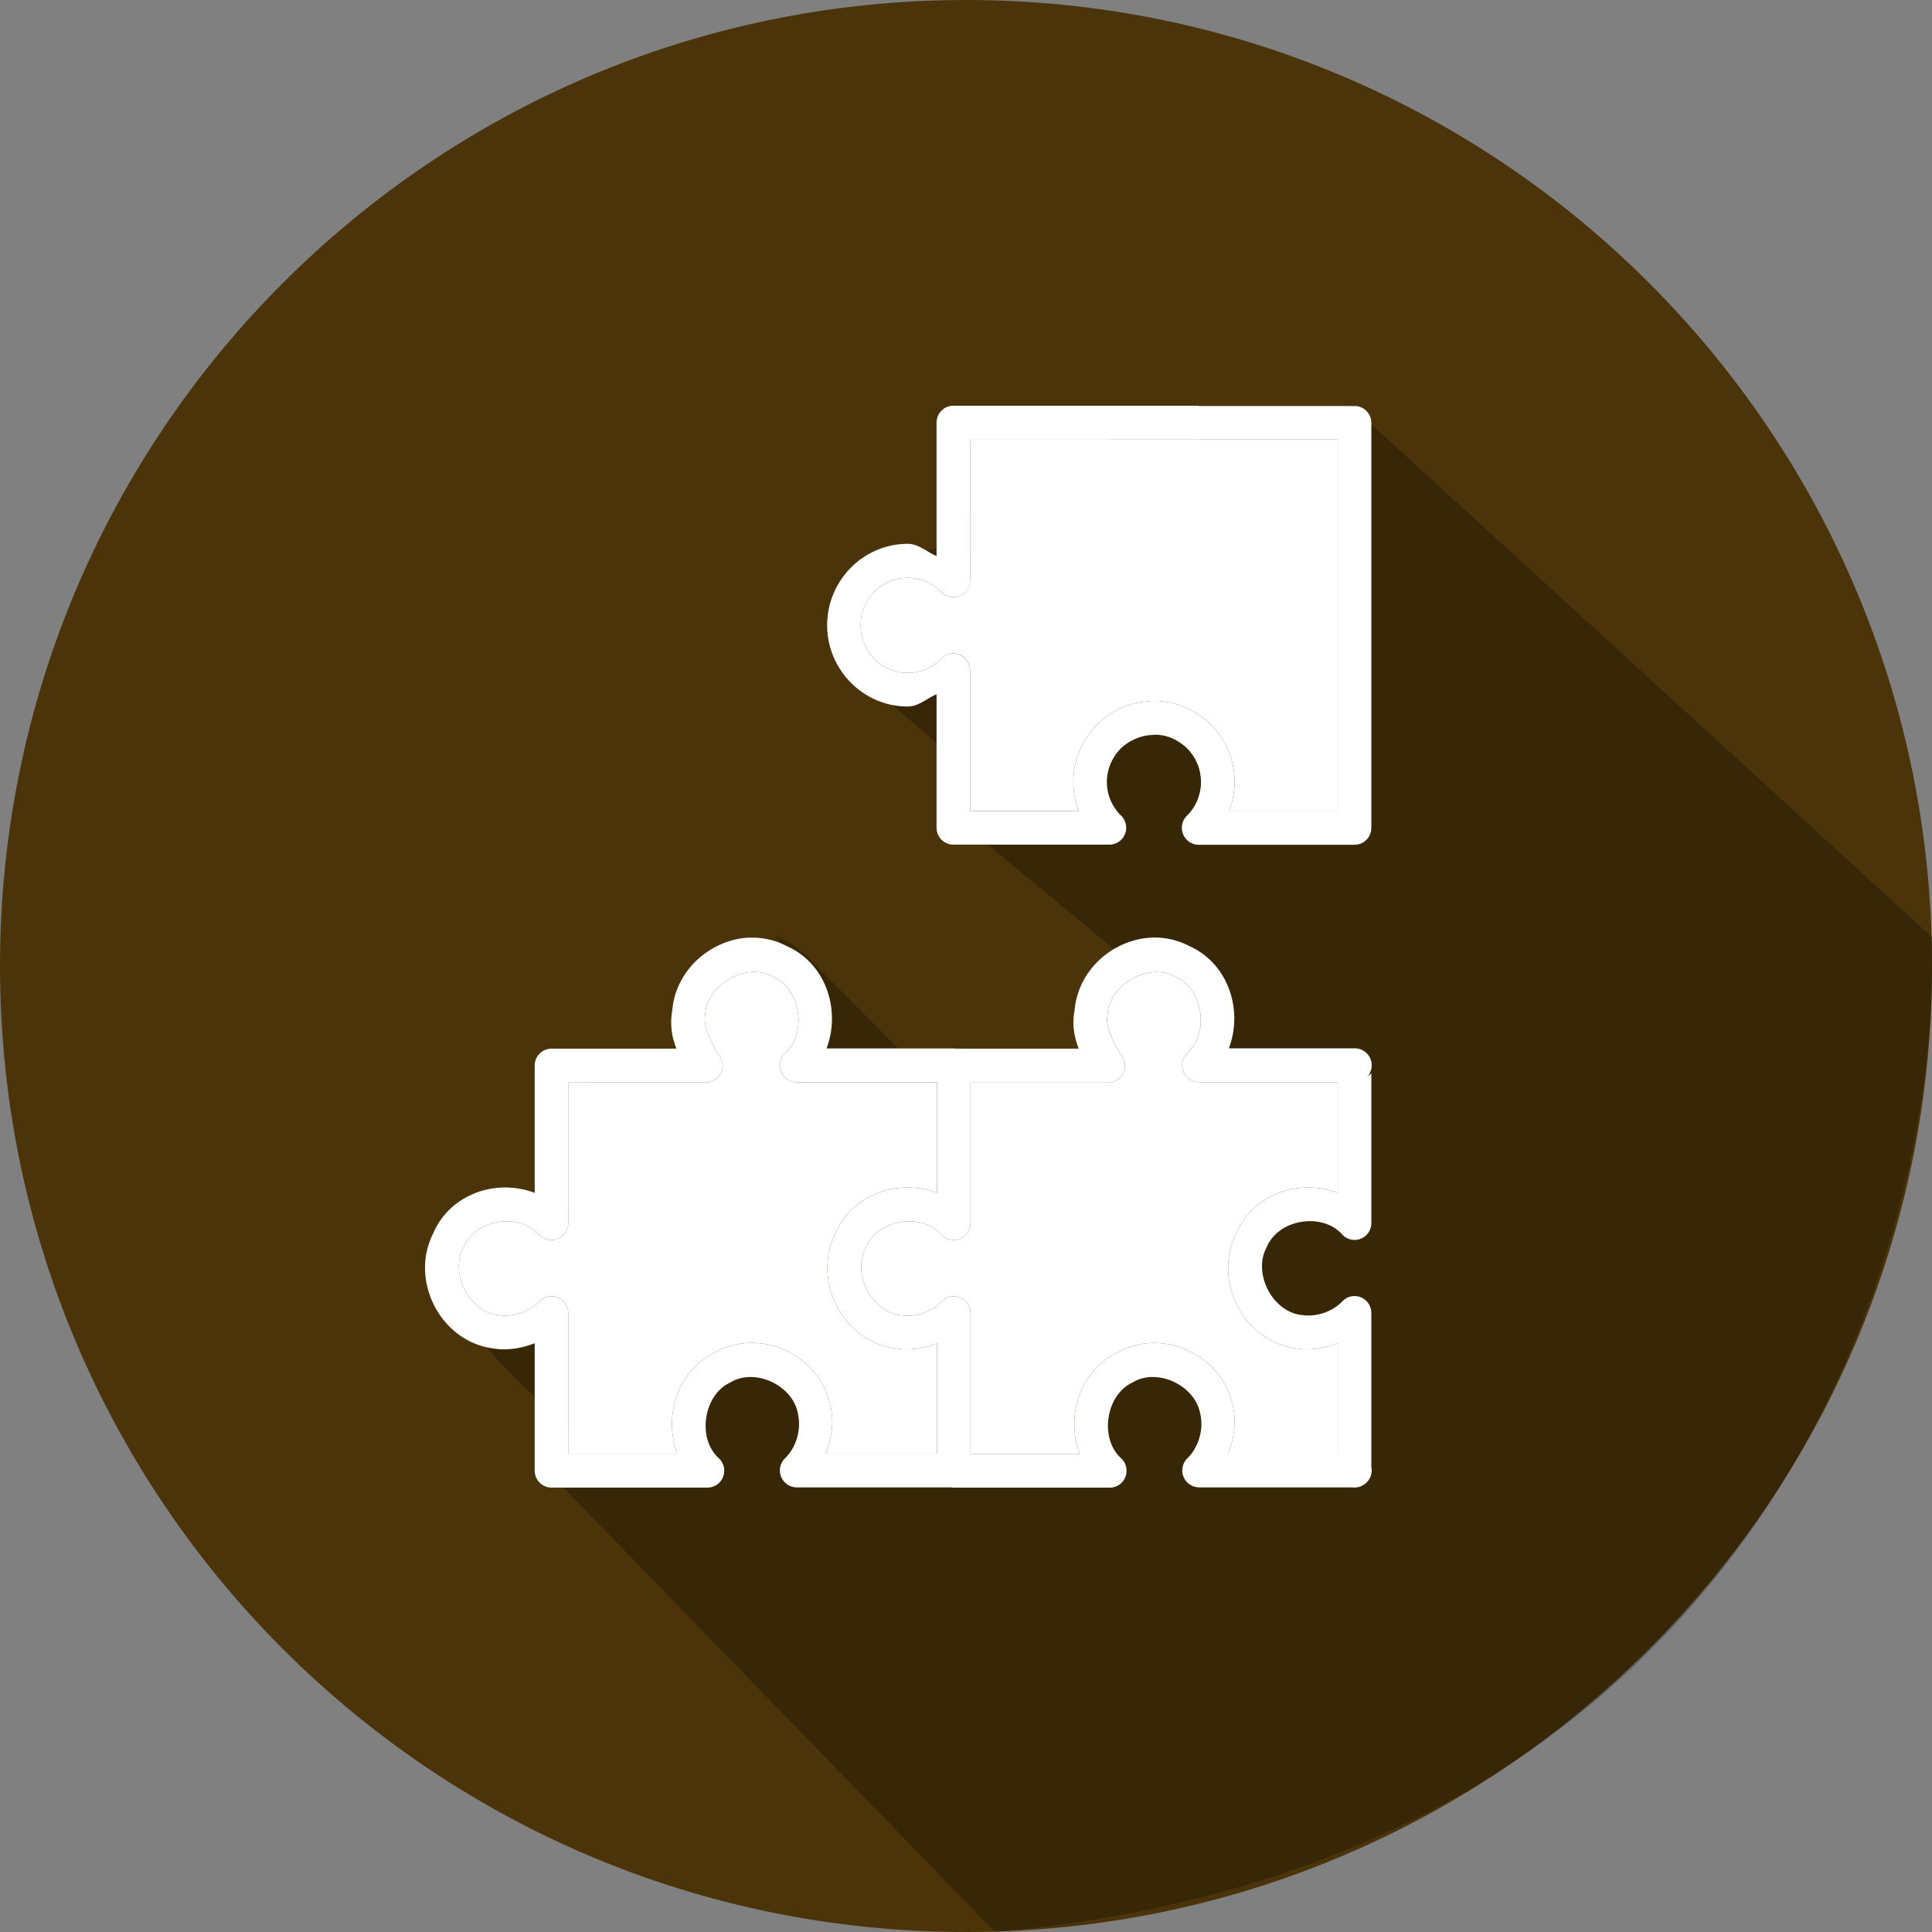 <svg width="100" height="100" fill="none" xmlns="http://www.w3.org/2000/svg"><rect width="100%" height="100%" fill="#808080" stroke="none"/><g clip-path="url(#clip0)"><path d="M50 100c27.614 0 50-22.386 50-50S77.614 0 50 0 0 22.386 0 50s22.386 50 50 50z" fill="#4B340A"/><path opacity=".25" d="M70.711 21.284c.18.181.282.427.282.684L100 48.5c.5 15.667-8.5 47.9-48.5 51.5L28.28 76.097a.972.972 0 01-.282-.685l2.608-.137-4.89-4.926c-.057-.057-.104-.121-.158-.181a4.558 4.558 0 01-.153-.184l-.005-.005c-.393-.49-2.014-1.64-2.194-2.244-.023-.08-.048-.157-.067-.238A4.651 4.651 0 0123 66.56v-.008c-.01-.32 1.353-.056 1.413-.376.014-.073.032-.144.05-.216.077-.321.177-.641.333-.949.99-2.286 3.66-3.134 5.81-2.305v-7.293c0-.256.102-.502.282-.684a.957.957 0 01.68-.283l9.006.929a4.1 4.1 0 01-.274-1.025 3.703 3.703 0 01.03-1.149c.192-2.358-2.382-4.084-.195-4.185l.008.008c.72-.032-.393-.805.294-.45.266.119.51.264.736.424.08.057.147.124.221.186.11.09.224.172.323.272l4.943 4.978h3.273a.953.953 0 01.161.02h7.064a4.05 4.05 0 01-.274-1.025 3.744 3.744 0 01.034-1.157c.058-.694 1.006-2.093 1.34-2.653l-8.284-6.854-.007-.008a.958.958 0 01-.672-.283.972.972 0 01-.282-.677v-2.862L45.95 36.28a4.673 4.673 0 01-1.359-3.293v-.008c0-.317.033-.626.094-.926v-.007c.061-.3.155-.59.27-.866.702-1.673 2.346-2.858 4.253-2.858.621 0 1.09.461 1.651.7l-1.844-6.704v-.007c0-.257.1-.503.281-.684a.957.957 0 01.68-.284v-.011h14.044v.011l.012.011 6-.353c.256 0 .5.102.68.284z" fill="#000"/><path d="M49.345 21a.865.865 0 00-.614.256.878.878 0 00-.255.619v6.906c-.507-.215-.93-.632-1.492-.632-2.295 0-4.171 1.896-4.171 4.21 0 2.315 1.876 4.21 4.171 4.21.562 0 .985-.419 1.492-.635v6.91c0 .232.092.454.255.618a.865.865 0 00.614.256h8.075a.863.863 0 00.812-.56.881.881 0 00-.228-.964l-.041-.04a2.466 2.466 0 01-.143-.165h.004a2.56 2.56 0 01-.143-.198h-.003a2.283 2.283 0 01-.217-.43h-.004a2.403 2.403 0 01-.129-.469 2.458 2.458 0 01-.037-.41 2.465 2.465 0 01.112-.728 2.27 2.27 0 01.187-.444 2.52 2.52 0 01.44-.584c.057-.056.12-.108.18-.157h.007c.063-.05.127-.097.193-.14h.004c.07-.046.142-.085.21-.12h.004c.07-.037.142-.07.217-.1h.003a3.07 3.07 0 01.24-.081c.075-.021.146-.038.215-.048h.013c.081-.018.165-.027.248-.034.09 0 .198-.017.163-.017h.196c.145.022.24.032.285.04a2.31 2.31 0 01.682.256 2.649 2.649 0 01.404.278h.003a2.196 2.196 0 01.34.352c.05.065.095.13.138.198h.004a2.46 2.46 0 01.217.434h.003a2.524 2.524 0 01.153 1.128 2.468 2.468 0 01-.099.485 2.374 2.374 0 01-.624 1.028.877.877 0 00.61 1.497h8.073c.23 0 .451-.092.614-.256a.878.878 0 00.254-.619V21.89a.878.878 0 00-.254-.62.865.865 0 00-.614-.255H62.036V21H49.345zm12.694 1.75h7.204v19.212H63.62l.008-.02a3.687 3.687 0 00.189-.65c.027-.136.047-.276.06-.413a4.215 4.215 0 00.014-.715 4.274 4.274 0 00-.274-1.223 4.124 4.124 0 00-.377-.742h-.003a4.273 4.273 0 00-.238-.334h-.003a4.431 4.431 0 00-.272-.315h-.003a4.219 4.219 0 00-.305-.283h-.004a4.396 4.396 0 00-.325-.25h-.004a4.28 4.28 0 00-.35-.219h-.01a3.737 3.737 0 00-.76-.325 4.997 4.997 0 00-.403-.105c-.17-.037-.291-.05-.366-.062-.2-.031-.356-.025-.465-.027h-.003c-.19 0-.271.014-.244.017a.13.13 0 00.01 0h-.068c-.133.017-.265.029-.397.051a3.415 3.415 0 00-.417.093h-.01a4.006 4.006 0 00-.767.304h-.003c-.125.065-.24.136-.353.208h-.007a4.64 4.64 0 00-.332.24h-.007a4.41 4.41 0 00-.848.919 4.168 4.168 0 00-.397.734h-.003a4.093 4.093 0 00-.305 1.214 4.199 4.199 0 00-.014.714 4.25 4.25 0 00.143.823c.035.128.08.254.129.38h-5.624v-7.28a.88.88 0 00-.54-.808.862.862 0 00-.948.197 2.423 2.423 0 01-1.74.745c-1.354 0-2.435-1.093-2.435-2.464 0-1.37 1.081-2.457 2.435-2.457h.004c.654 0 1.278.263 1.736.735a.867.867 0 001.49-.612v-7.276H62.04v-.006zM38.787 48.53c-1.976.091-3.818 1.651-3.992 3.783a3.49 3.49 0 00.22 1.965h-6.47a.865.865 0 00-.615.256.878.878 0 00-.254.619v6.592c-1.944-.749-4.356.018-5.25 2.085-1.251 2.468.392 5.63 3.134 5.97.727.115 1.445-.018 2.116-.274v6.596c0 .232.091.454.254.618a.865.865 0 00.614.257h8.076a.863.863 0 00.808-.562.88.88 0 00-.228-.963c-1.128-1.025-.786-3.269.593-3.912a.813.813 0 00.061-.035c1.268-.719 3.177.192 3.443 1.63a.955.955 0 00.006.038c.183.792-.089 1.727-.668 2.286a.876.876 0 00.6 1.507h7.984a.87.87 0 00.146.014h8.075a.863.863 0 00.812-.56.881.881 0 00-.228-.964c-1.127-1.026-.79-3.273.59-3.916a.865.865 0 00.061-.035c1.268-.719 3.177.192 3.443 1.63a.996.996 0 00.01.038c.182.792-.09 1.727-.668 2.286a.878.878 0 00.6 1.507h7.933a.863.863 0 00.488-.075l.024-.017a.872.872 0 00.475-.974v-7.962a.88.88 0 00-.545-.812.863.863 0 00-.95.207c-.522.547-1.36.83-2.1.71h-.034c-1.486-.174-2.502-2.137-1.808-3.468a.837.837 0 00.03-.061c.61-1.44 2.863-1.79 3.894-.646a.866.866 0 001.513-.588v-7.744l-.224.188a.877.877 0 00-.624-1.483h-6.526c.744-1.958-.01-4.388-2.058-5.297a3.831 3.831 0 00-1.94-.434c-1.974.09-3.81 1.648-3.989 3.776-.135.727-.016 1.4.217 1.972h-6.383a.857.857 0 00-.146-.01h-6.525c.743-1.958-.008-4.388-2.055-5.297a3.82 3.82 0 00-1.94-.434v-.007zm.078 1.784a1.97 1.97 0 011.15.243c1.429.62 1.772 2.898.637 3.94a.877.877 0 00.584 1.52h7.26v5.728c-1.94-.746-4.346.018-5.242 2.078-1.258 2.47.386 5.637 3.13 5.977.726.113 1.443 0 2.113-.27v5.707H42.74c.3-.771.44-1.592.255-2.416-.505-2.66-3.6-4.136-5.96-2.83-1.976.943-2.708 3.326-1.977 5.252h-5.647v-7.278a.879.879 0 00-.544-.812.863.863 0 00-.951.207c-.52.546-1.36.83-2.1.71h-.037c-1.486-.174-2.499-2.137-1.804-3.468.01-.02.018-.04.027-.062.61-1.44 2.865-1.79 3.897-.646a.868.868 0 00.957.23.87.87 0 00.555-.817V56.03h7.126a.864.864 0 00.779-.486.881.881 0 00-.087-.918c-.344-.455-.837-1.544-.74-2.017a.872.872 0 00.014-.12c.076-1.161 1.226-2.086 2.36-2.176zm20.824.004c.378-.03.754.03 1.089.208v-.007l.06.03c1.43.621 1.77 2.9.635 3.941a.876.876 0 00-.223.963.874.874 0 00.81.558h7.183v5.734c-1.94-.746-4.35.018-5.246 2.078-1.257 2.47.386 5.637 3.13 5.977.728.115 1.446-.018 2.116-.274v5.714h-5.677c.3-.77.44-1.591.254-2.416-.505-2.659-3.6-4.135-5.959-2.83-1.977.944-2.71 3.33-1.977 5.256h-5.65v-7.282a.88.88 0 00-.545-.808.862.862 0 00-.948.203c-.52.547-1.359.831-2.1.71h-.037c-1.486-.174-2.502-2.137-1.807-3.468l.03-.061c.61-1.44 2.866-1.79 3.897-.646a.867.867 0 00.954.226.869.869 0 00.555-.814v-7.275h7.13a.864.864 0 00.775-.488.881.881 0 00-.087-.917c-.344-.455-.837-1.543-.74-2.016a.894.894 0 00.018-.12c.076-1.162 1.225-2.086 2.36-2.176z" fill="#fff"/><path d="M69.243 22.75H62.04v.006H50.213v7.276a.88.88 0 01-.54.81.862.862 0 01-.949-.198 2.413 2.413 0 00-1.736-.735h-.004a2.432 2.432 0 00-2.435 2.457c0 1.371 1.08 2.464 2.435 2.464.653 0 1.282-.27 1.74-.745a.866.866 0 011.488.612v7.279h5.623a4.237 4.237 0 01-.128-.38 4.342 4.342 0 01-.143-.823 4.199 4.199 0 01.014-.714 4.178 4.178 0 01.305-1.214h.003a4.245 4.245 0 01.648-1.066 4.333 4.333 0 01.597-.588h.007a4.64 4.64 0 01.332-.239h.007c.113-.072.228-.143.353-.208h.003a4.006 4.006 0 01.767-.304h.01c.133-.039.273-.07.417-.093.132-.022.264-.034.397-.051h.058c-.027-.003.054-.017.244-.017h.003c.109.002.266-.004.465.027.075.013.196.025.366.062.127.028.263.062.404.106a3.737 3.737 0 01.76.324h.01c.117.065.232.139.35.22h.003c.109.075.218.158.325.249h.004c.103.087.207.182.305.283h.003c.096.101.186.206.272.315h.003c.085.108.163.217.238.334h.003a4.185 4.185 0 01.577 3.093 3.687 3.687 0 01-.189.65l-.008.02h5.623V22.75zM38.865 50.314a1.97 1.97 0 011.15.243c1.429.62 1.772 2.898.637 3.94a.877.877 0 00.584 1.52h7.26v5.728c-1.94-.746-4.346.018-5.242 2.078-1.258 2.47.386 5.637 3.13 5.977.726.113 1.443 0 2.113-.27v5.707H42.74c.3-.771.44-1.592.255-2.416-.505-2.66-3.6-4.136-5.96-2.83-1.976.943-2.708 3.326-1.977 5.252h-5.647v-7.278a.879.879 0 00-.544-.812.863.863 0 00-.951.207c-.52.546-1.36.83-2.1.71h-.037c-1.486-.174-2.499-2.137-1.804-3.468.01-.02.018-.04.027-.062.61-1.44 2.865-1.79 3.897-.646a.868.868 0 00.957.23.87.87 0 00.555-.817V56.03h7.126a.864.864 0 00.779-.486.881.881 0 00-.087-.918c-.344-.455-.837-1.544-.74-2.017a.872.872 0 00.014-.12c.076-1.161 1.226-2.086 2.36-2.176z" fill="#fff"/><path d="M59.69 50.318c.377-.03.753.03 1.088.208v-.007l.06.03c1.43.621 1.77 2.9.635 3.941a.876.876 0 00-.223.963.874.874 0 00.81.558h7.183v5.734c-1.94-.746-4.35.018-5.246 2.078-1.257 2.47.386 5.637 3.13 5.977.728.115 1.446-.018 2.116-.274v5.714h-5.677c.3-.77.44-1.591.254-2.416-.505-2.659-3.6-4.135-5.959-2.83-1.977.944-2.71 3.33-1.977 5.256h-5.65v-7.282a.88.88 0 00-.545-.808.862.862 0 00-.948.203c-.52.547-1.359.831-2.1.71h-.037c-1.486-.174-2.502-2.137-1.807-3.468l.03-.061c.61-1.44 2.866-1.79 3.897-.646a.867.867 0 00.954.226.869.869 0 00.555-.814v-7.275h7.13a.864.864 0 00.775-.488.881.881 0 00-.087-.917c-.344-.455-.837-1.543-.74-2.016a.894.894 0 00.018-.12c.076-1.162 1.225-2.086 2.36-2.176z" fill="#fff"/></g><defs><clipPath id="clip0"><path fill="#fff" d="M0 0h100v100H0z"/></clipPath></defs></svg>
